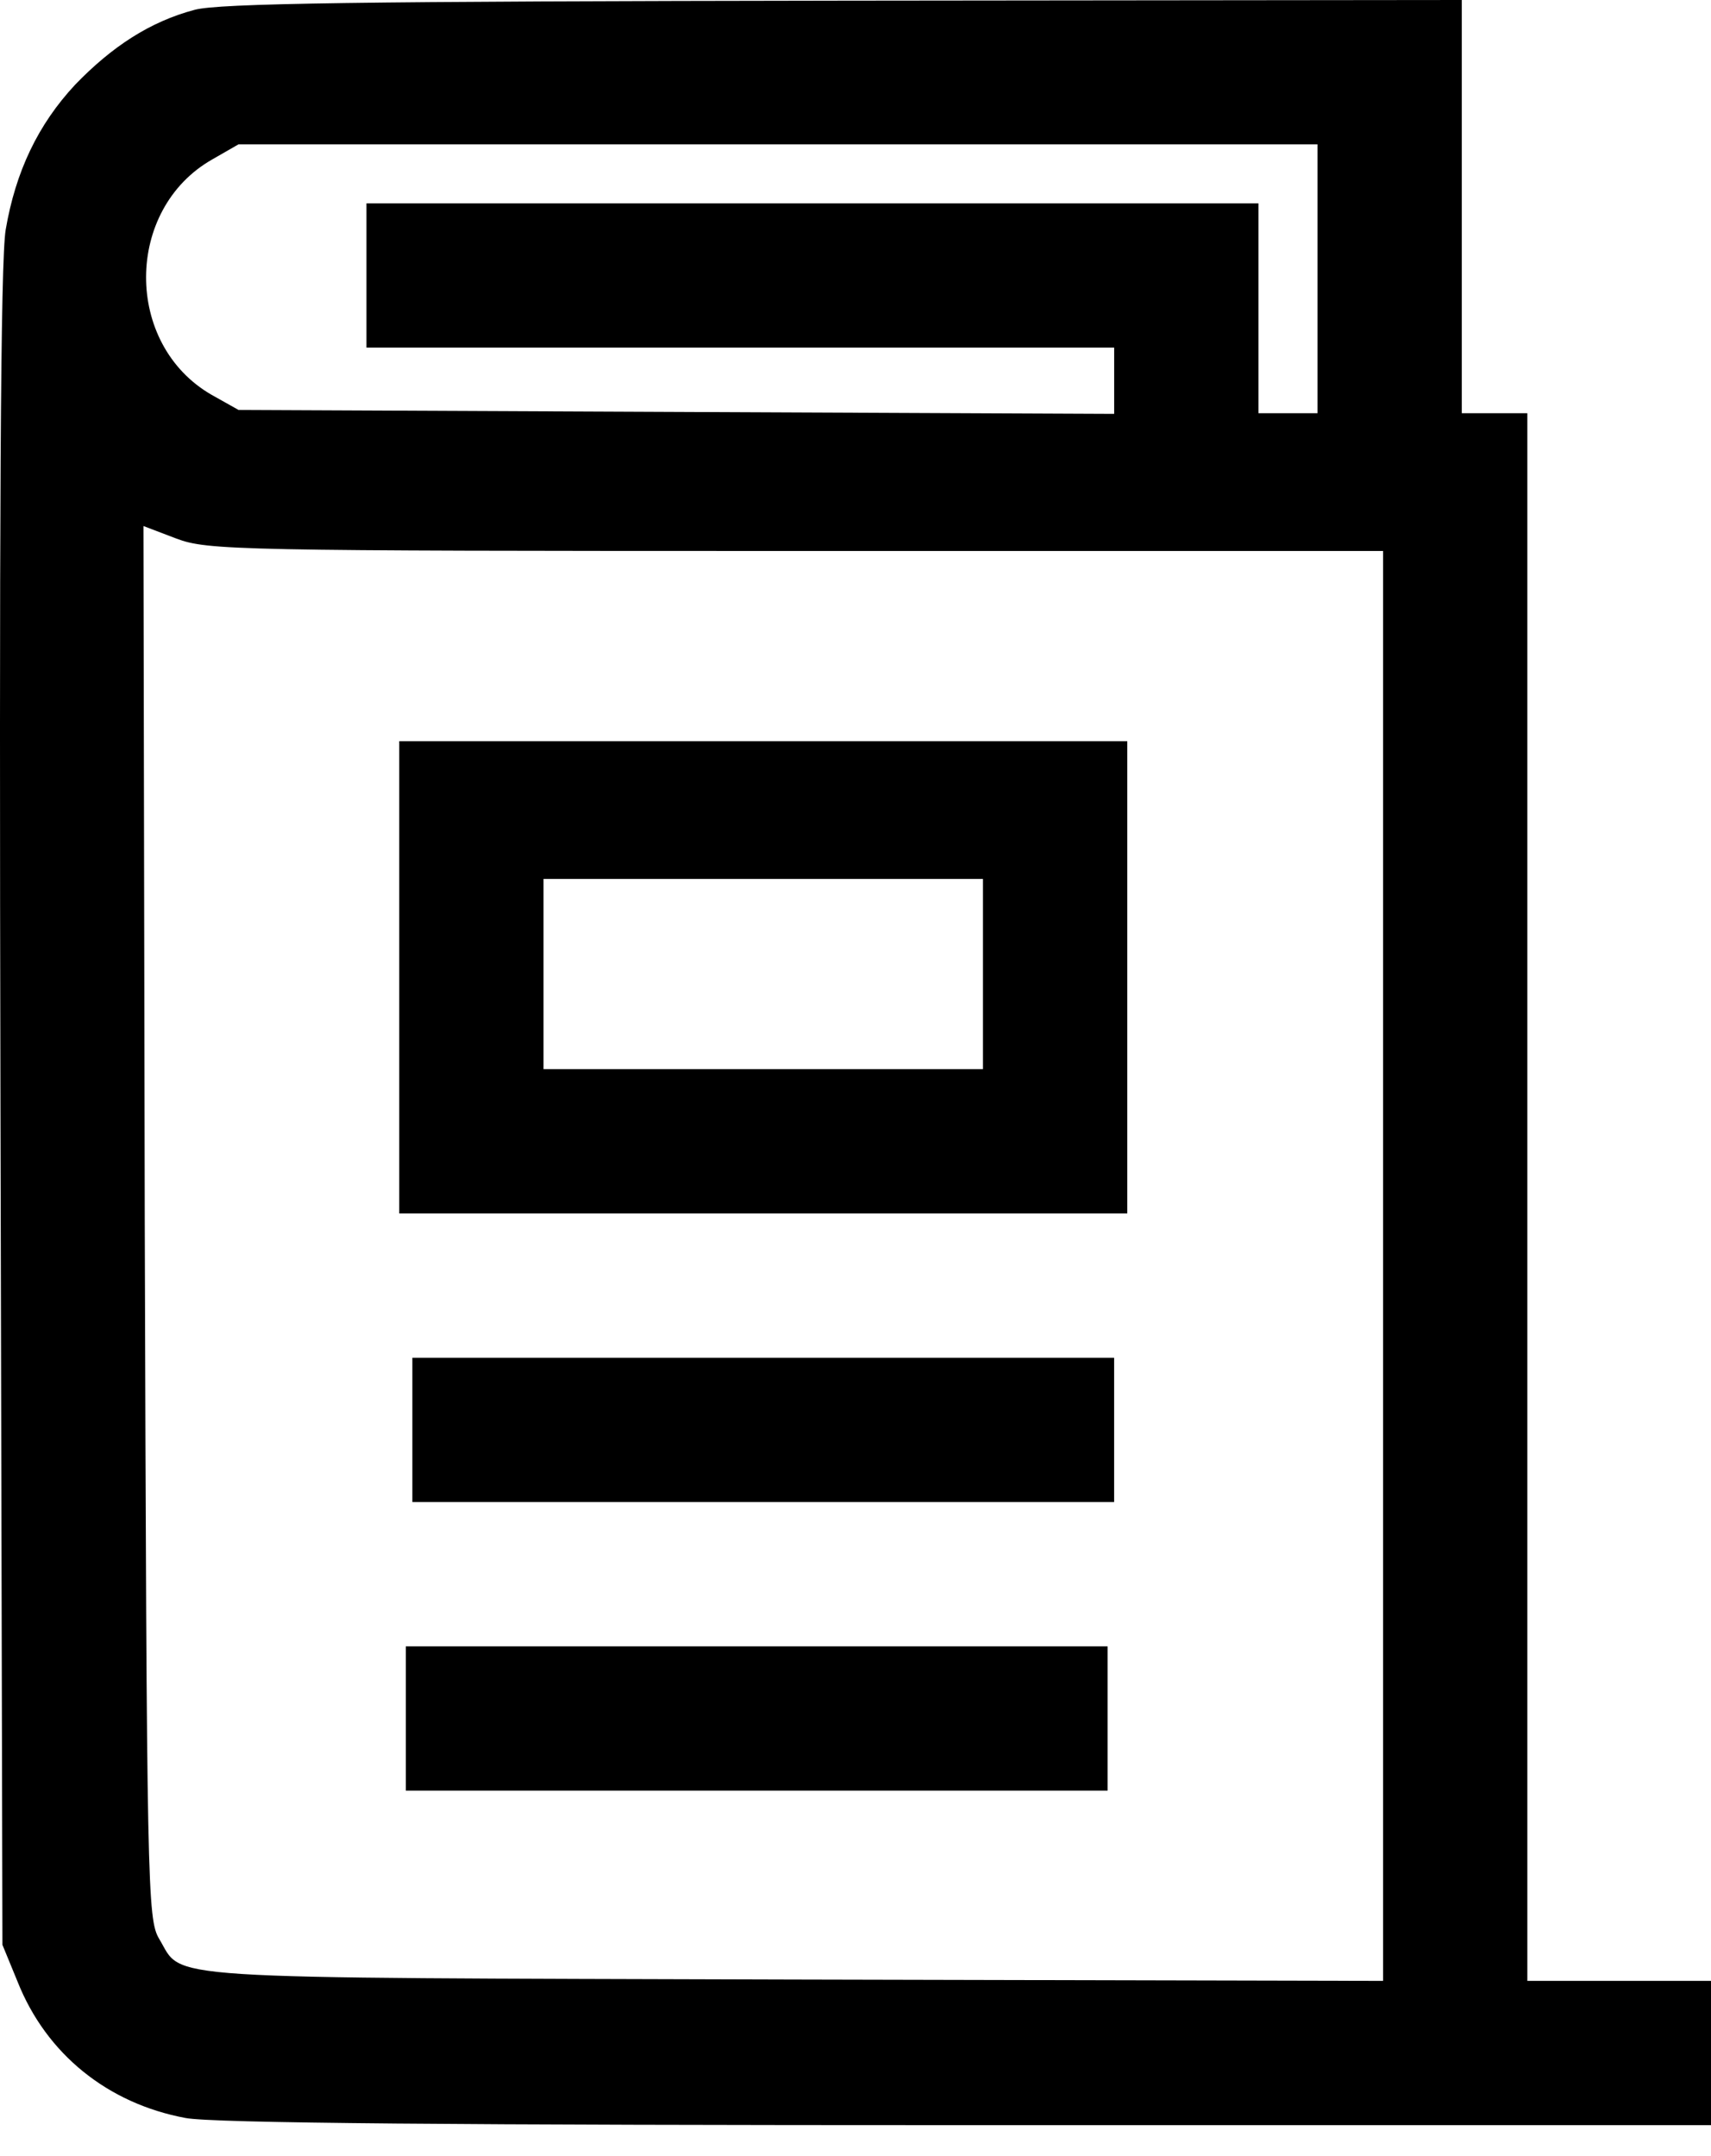 <svg width="50" height="63" viewBox="0 0 50 63" fill="none" xmlns="http://www.w3.org/2000/svg">
<path d="M5.687 0.287C4.384 0.632 3.272 1.361 2.199 2.472C1.106 3.642 0.455 5.022 0.167 6.708C0.014 7.59 -0.025 15.257 0.014 32.391L0.071 56.829L0.512 57.902C1.355 60.029 3.157 61.467 5.419 61.889C6.205 62.042 13.469 62.099 28.284 62.099H50V59.991V57.883H47.317H44.633V34.979V12.075H43.675H42.717V6.037V-2.03252e-05L24.662 0.019C10.46 0.038 6.396 0.096 5.687 0.287ZM38.5 8.146V12.075H37.638H36.775V9.008V5.942H23.742H10.709V8.05V10.158H21.634H32.559V11.117V12.094L19.774 12.037L6.971 11.979L6.185 11.538C3.617 10.062 3.636 6.114 6.205 4.657L6.971 4.217H22.745H38.5V8.146ZM23.263 16.1H40.417V36.991V57.883L23.129 57.844C4.211 57.787 5.38 57.864 4.652 56.656C4.307 56.081 4.288 55.18 4.23 35.707L4.192 15.371L5.15 15.736C6.07 16.081 6.837 16.1 23.263 16.1Z" fill="black"/>
<path d="M11.667 28.558V35.458H22.304H32.942V28.558V21.658H22.304H11.667V28.558ZM28.725 28.462V31.241H22.304H15.884V28.462V25.683H22.304H28.725V28.462Z" fill="black"/>
<path d="M12.05 41.783V43.891H22.304H32.558V41.783V39.675H22.304H12.05V41.783Z" fill="black"/>
<path d="M11.859 50.216V52.325H22.113H32.367V50.216V48.108H22.113H11.859V50.216Z" fill="black"/>
</svg>
